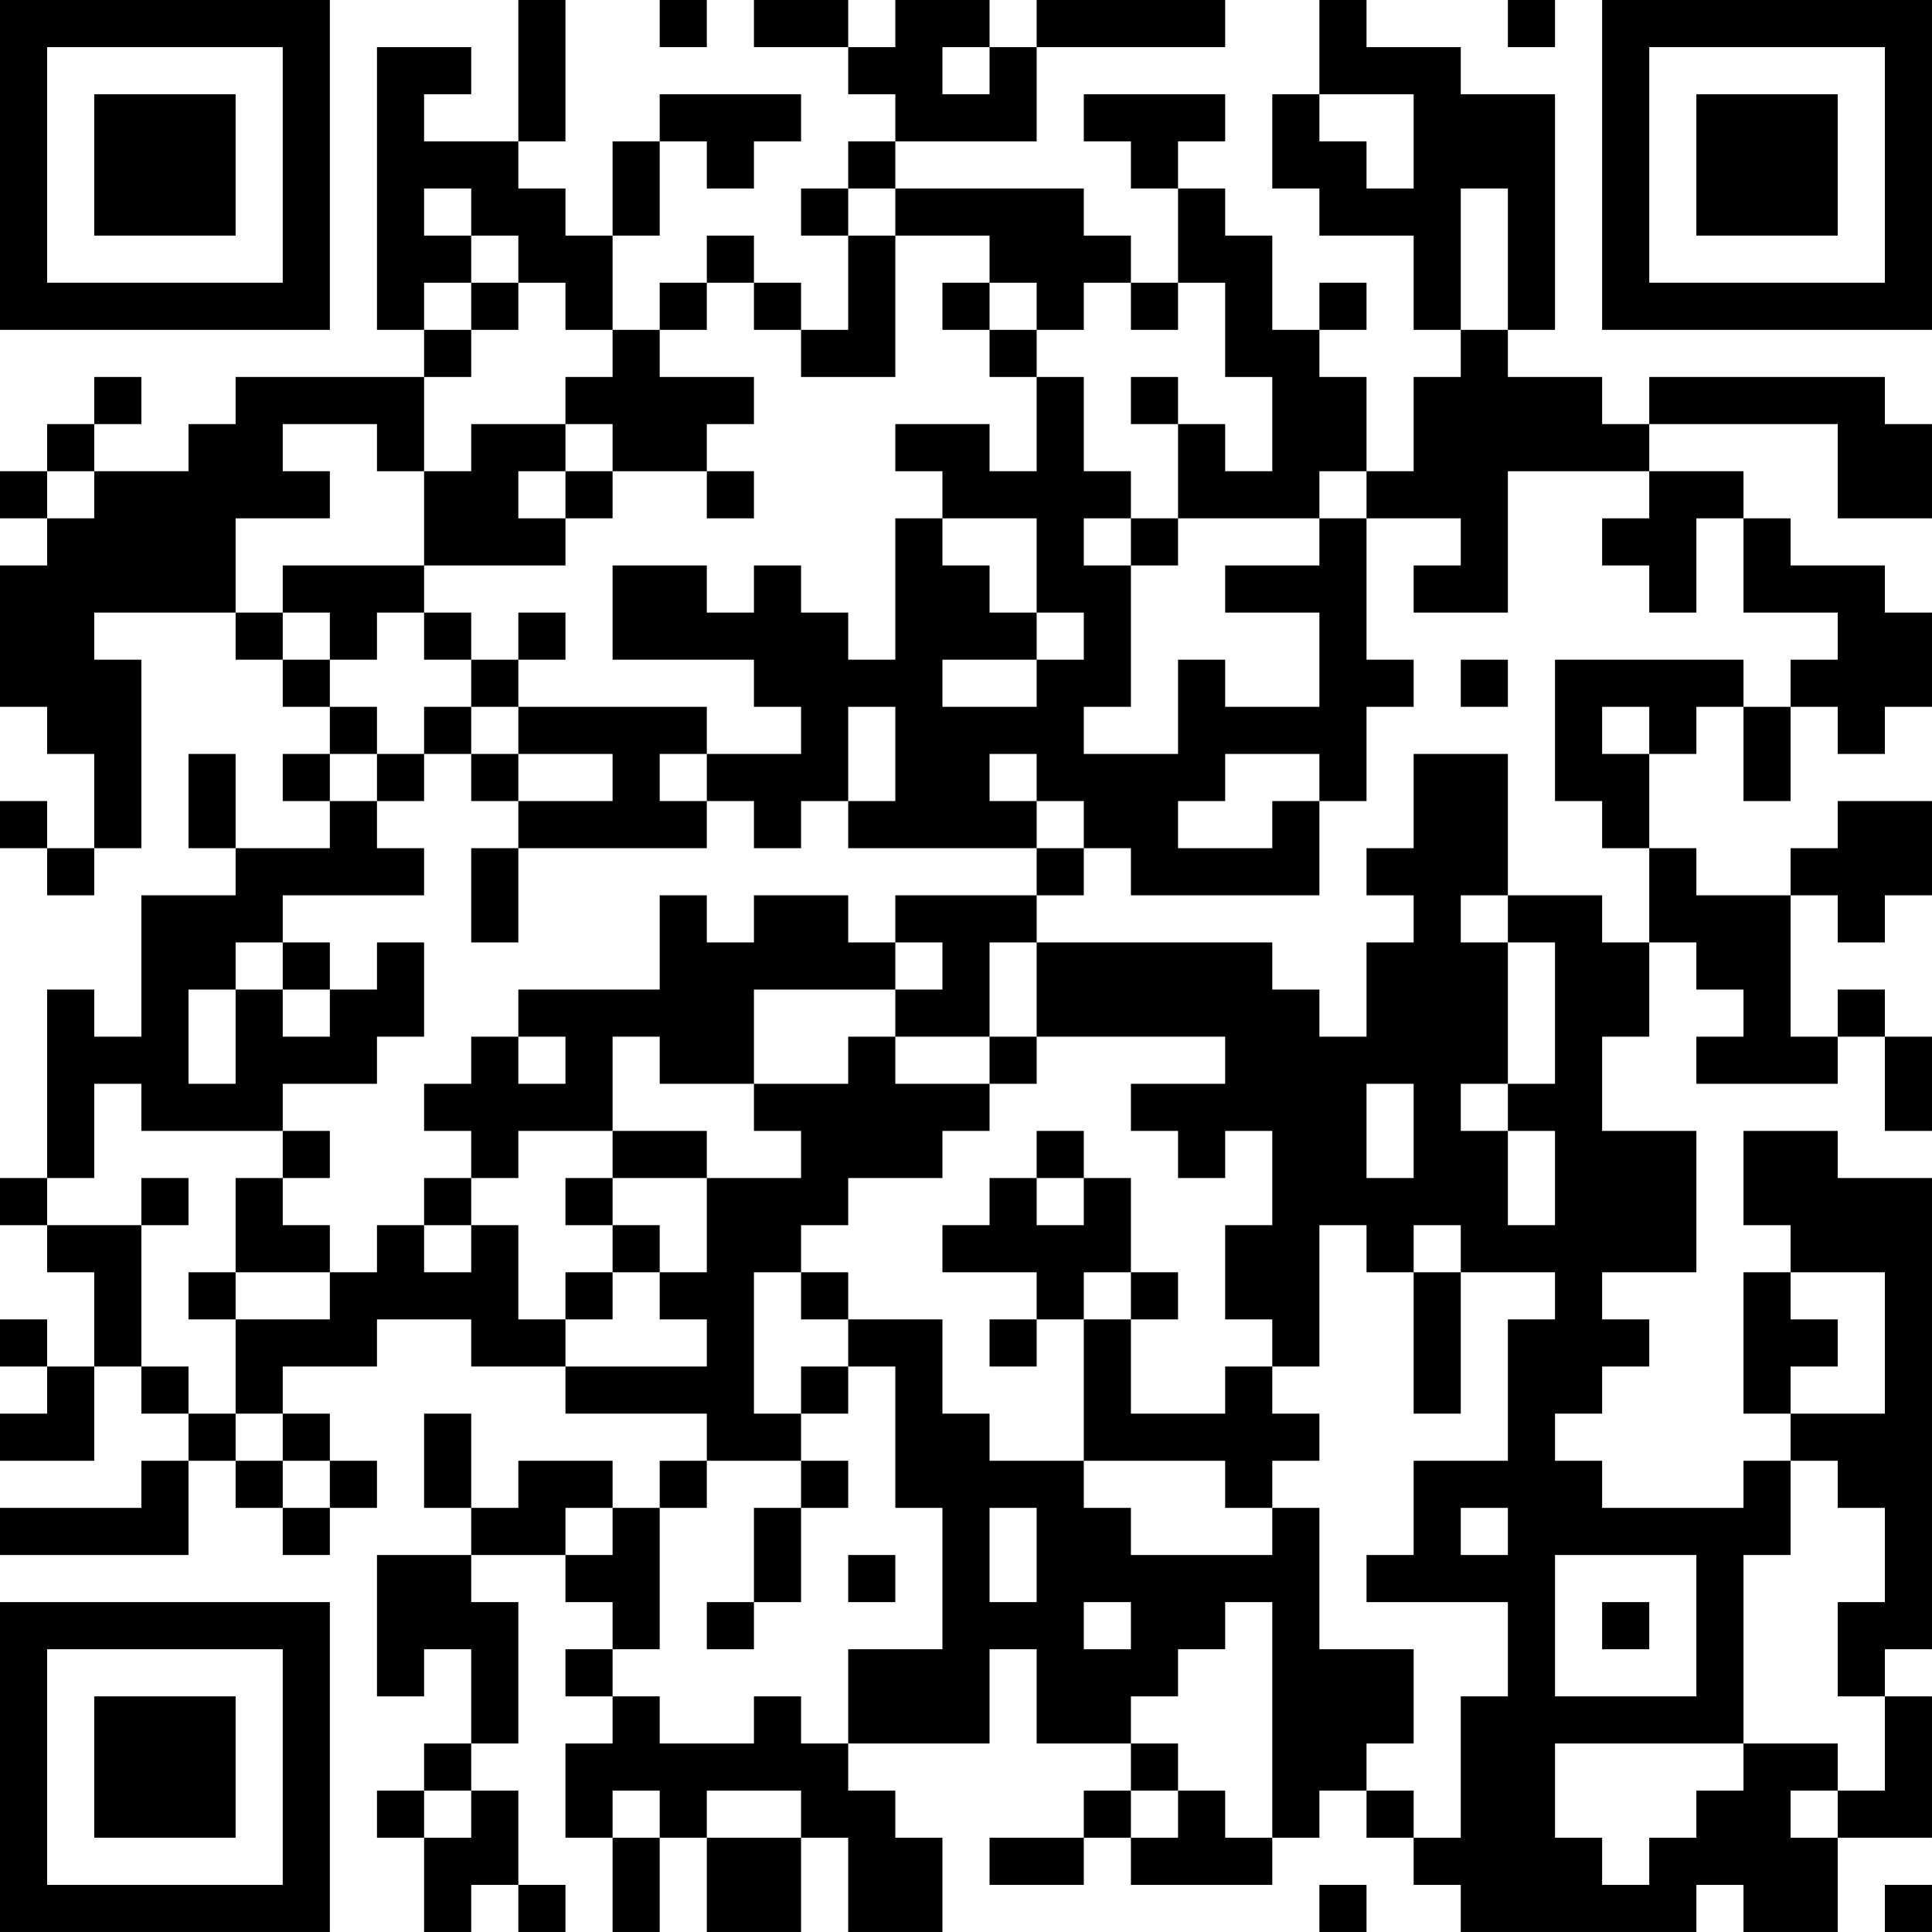 <?xml version="1.0" encoding="UTF-8"?>
<svg xmlns="http://www.w3.org/2000/svg" version="1.1" width="200" height="200" viewBox="0 0 200 200"><rect x="0" y="0" width="200" height="200" fill="#ffffff"/><g transform="scale(4.878)"><g transform="translate(0,0)"><path fill-rule="evenodd" d="M11 0L11 3L9 3L9 2L10 2L10 1L8 1L8 7L9 7L9 8L5 8L5 9L4 9L4 10L2 10L2 9L3 9L3 8L2 8L2 9L1 9L1 10L0 10L0 11L1 11L1 12L0 12L0 15L1 15L1 16L2 16L2 18L1 18L1 17L0 17L0 18L1 18L1 19L2 19L2 18L3 18L3 14L2 14L2 13L5 13L5 14L6 14L6 15L7 15L7 16L6 16L6 17L7 17L7 18L5 18L5 16L4 16L4 18L5 18L5 19L3 19L3 22L2 22L2 21L1 21L1 25L0 25L0 26L1 26L1 27L2 27L2 29L1 29L1 28L0 28L0 29L1 29L1 30L0 30L0 31L2 31L2 29L3 29L3 30L4 30L4 31L3 31L3 32L0 32L0 33L4 33L4 31L5 31L5 32L6 32L6 33L7 33L7 32L8 32L8 31L7 31L7 30L6 30L6 29L8 29L8 28L10 28L10 29L12 29L12 30L15 30L15 31L14 31L14 32L13 32L13 31L11 31L11 32L10 32L10 30L9 30L9 32L10 32L10 33L8 33L8 36L9 36L9 35L10 35L10 37L9 37L9 38L8 38L8 39L9 39L9 41L10 41L10 40L11 40L11 41L12 41L12 40L11 40L11 38L10 38L10 37L11 37L11 34L10 34L10 33L12 33L12 34L13 34L13 35L12 35L12 36L13 36L13 37L12 37L12 39L13 39L13 41L14 41L14 39L15 39L15 41L17 41L17 39L18 39L18 41L20 41L20 39L19 39L19 38L18 38L18 37L21 37L21 35L22 35L22 37L24 37L24 38L23 38L23 39L21 39L21 40L23 40L23 39L24 39L24 40L27 40L27 39L28 39L28 38L29 38L29 39L30 39L30 40L31 40L31 41L36 41L36 40L37 40L37 41L39 41L39 39L41 39L41 36L40 36L40 35L41 35L41 25L39 25L39 24L37 24L37 26L38 26L38 27L37 27L37 30L38 30L38 31L37 31L37 32L34 32L34 31L33 31L33 30L34 30L34 29L35 29L35 28L34 28L34 27L36 27L36 24L34 24L34 22L35 22L35 20L36 20L36 21L37 21L37 22L36 22L36 23L39 23L39 22L40 22L40 24L41 24L41 22L40 22L40 21L39 21L39 22L38 22L38 19L39 19L39 20L40 20L40 19L41 19L41 17L39 17L39 18L38 18L38 19L36 19L36 18L35 18L35 16L36 16L36 15L37 15L37 17L38 17L38 15L39 15L39 16L40 16L40 15L41 15L41 13L40 13L40 12L38 12L38 11L37 11L37 10L35 10L35 9L39 9L39 11L41 11L41 9L40 9L40 8L35 8L35 9L34 9L34 8L32 8L32 7L33 7L33 2L31 2L31 1L29 1L29 0L28 0L28 2L27 2L27 4L28 4L28 5L30 5L30 7L31 7L31 8L30 8L30 10L29 10L29 8L28 8L28 7L29 7L29 6L28 6L28 7L27 7L27 5L26 5L26 4L25 4L25 3L26 3L26 2L23 2L23 3L24 3L24 4L25 4L25 6L24 6L24 5L23 5L23 4L19 4L19 3L22 3L22 1L26 1L26 0L22 0L22 1L21 1L21 0L19 0L19 1L18 1L18 0L16 0L16 1L18 1L18 2L19 2L19 3L18 3L18 4L17 4L17 5L18 5L18 7L17 7L17 6L16 6L16 5L15 5L15 6L14 6L14 7L13 7L13 5L14 5L14 3L15 3L15 4L16 4L16 3L17 3L17 2L14 2L14 3L13 3L13 5L12 5L12 4L11 4L11 3L12 3L12 0ZM14 0L14 1L15 1L15 0ZM32 0L32 1L33 1L33 0ZM20 1L20 2L21 2L21 1ZM28 2L28 3L29 3L29 4L30 4L30 2ZM9 4L9 5L10 5L10 6L9 6L9 7L10 7L10 8L9 8L9 10L8 10L8 9L6 9L6 10L7 10L7 11L5 11L5 13L6 13L6 14L7 14L7 15L8 15L8 16L7 16L7 17L8 17L8 18L9 18L9 19L6 19L6 20L5 20L5 21L4 21L4 23L5 23L5 21L6 21L6 22L7 22L7 21L8 21L8 20L9 20L9 22L8 22L8 23L6 23L6 24L3 24L3 23L2 23L2 25L1 25L1 26L3 26L3 29L4 29L4 30L5 30L5 31L6 31L6 32L7 32L7 31L6 31L6 30L5 30L5 28L7 28L7 27L8 27L8 26L9 26L9 27L10 27L10 26L11 26L11 28L12 28L12 29L15 29L15 28L14 28L14 27L15 27L15 25L17 25L17 24L16 24L16 23L18 23L18 22L19 22L19 23L21 23L21 24L20 24L20 25L18 25L18 26L17 26L17 27L16 27L16 30L17 30L17 31L15 31L15 32L14 32L14 35L13 35L13 36L14 36L14 37L16 37L16 36L17 36L17 37L18 37L18 35L20 35L20 32L19 32L19 29L18 29L18 28L20 28L20 30L21 30L21 31L23 31L23 32L24 32L24 33L27 33L27 32L28 32L28 35L30 35L30 37L29 37L29 38L30 38L30 39L31 39L31 36L32 36L32 34L29 34L29 33L30 33L30 31L32 31L32 28L33 28L33 27L31 27L31 26L30 26L30 27L29 27L29 26L28 26L28 29L27 29L27 28L26 28L26 26L27 26L27 24L26 24L26 25L25 25L25 24L24 24L24 23L26 23L26 22L22 22L22 20L27 20L27 21L28 21L28 22L29 22L29 20L30 20L30 19L29 19L29 18L30 18L30 16L32 16L32 19L31 19L31 20L32 20L32 23L31 23L31 24L32 24L32 26L33 26L33 24L32 24L32 23L33 23L33 20L32 20L32 19L34 19L34 20L35 20L35 18L34 18L34 17L33 17L33 14L37 14L37 15L38 15L38 14L39 14L39 13L37 13L37 11L36 11L36 13L35 13L35 12L34 12L34 11L35 11L35 10L32 10L32 13L30 13L30 12L31 12L31 11L29 11L29 10L28 10L28 11L25 11L25 9L26 9L26 10L27 10L27 8L26 8L26 6L25 6L25 7L24 7L24 6L23 6L23 7L22 7L22 6L21 6L21 5L19 5L19 4L18 4L18 5L19 5L19 8L17 8L17 7L16 7L16 6L15 6L15 7L14 7L14 8L16 8L16 9L15 9L15 10L13 10L13 9L12 9L12 8L13 8L13 7L12 7L12 6L11 6L11 5L10 5L10 4ZM31 4L31 7L32 7L32 4ZM10 6L10 7L11 7L11 6ZM20 6L20 7L21 7L21 8L22 8L22 10L21 10L21 9L19 9L19 10L20 10L20 11L19 11L19 14L18 14L18 13L17 13L17 12L16 12L16 13L15 13L15 12L13 12L13 14L16 14L16 15L17 15L17 16L15 16L15 15L11 15L11 14L12 14L12 13L11 13L11 14L10 14L10 13L9 13L9 12L12 12L12 11L13 11L13 10L12 10L12 9L10 9L10 10L9 10L9 12L6 12L6 13L7 13L7 14L8 14L8 13L9 13L9 14L10 14L10 15L9 15L9 16L8 16L8 17L9 17L9 16L10 16L10 17L11 17L11 18L10 18L10 20L11 20L11 18L15 18L15 17L16 17L16 18L17 18L17 17L18 17L18 18L22 18L22 19L19 19L19 20L18 20L18 19L16 19L16 20L15 20L15 19L14 19L14 21L11 21L11 22L10 22L10 23L9 23L9 24L10 24L10 25L9 25L9 26L10 26L10 25L11 25L11 24L13 24L13 25L12 25L12 26L13 26L13 27L12 27L12 28L13 28L13 27L14 27L14 26L13 26L13 25L15 25L15 24L13 24L13 22L14 22L14 23L16 23L16 21L19 21L19 22L21 22L21 23L22 23L22 22L21 22L21 20L22 20L22 19L23 19L23 18L24 18L24 19L28 19L28 17L29 17L29 15L30 15L30 14L29 14L29 11L28 11L28 12L26 12L26 13L28 13L28 15L26 15L26 14L25 14L25 16L23 16L23 15L24 15L24 12L25 12L25 11L24 11L24 10L23 10L23 8L22 8L22 7L21 7L21 6ZM24 8L24 9L25 9L25 8ZM1 10L1 11L2 11L2 10ZM11 10L11 11L12 11L12 10ZM15 10L15 11L16 11L16 10ZM20 11L20 12L21 12L21 13L22 13L22 14L20 14L20 15L22 15L22 14L23 14L23 13L22 13L22 11ZM23 11L23 12L24 12L24 11ZM31 14L31 15L32 15L32 14ZM10 15L10 16L11 16L11 17L13 17L13 16L11 16L11 15ZM18 15L18 17L19 17L19 15ZM34 15L34 16L35 16L35 15ZM14 16L14 17L15 17L15 16ZM21 16L21 17L22 17L22 18L23 18L23 17L22 17L22 16ZM26 16L26 17L25 17L25 18L27 18L27 17L28 17L28 16ZM6 20L6 21L7 21L7 20ZM19 20L19 21L20 21L20 20ZM11 22L11 23L12 23L12 22ZM29 23L29 25L30 25L30 23ZM6 24L6 25L5 25L5 27L4 27L4 28L5 28L5 27L7 27L7 26L6 26L6 25L7 25L7 24ZM22 24L22 25L21 25L21 26L20 26L20 27L22 27L22 28L21 28L21 29L22 29L22 28L23 28L23 31L26 31L26 32L27 32L27 31L28 31L28 30L27 30L27 29L26 29L26 30L24 30L24 28L25 28L25 27L24 27L24 25L23 25L23 24ZM3 25L3 26L4 26L4 25ZM22 25L22 26L23 26L23 25ZM17 27L17 28L18 28L18 27ZM23 27L23 28L24 28L24 27ZM30 27L30 30L31 30L31 27ZM38 27L38 28L39 28L39 29L38 29L38 30L40 30L40 27ZM17 29L17 30L18 30L18 29ZM17 31L17 32L16 32L16 34L15 34L15 35L16 35L16 34L17 34L17 32L18 32L18 31ZM38 31L38 33L37 33L37 37L33 37L33 39L34 39L34 40L35 40L35 39L36 39L36 38L37 38L37 37L39 37L39 38L38 38L38 39L39 39L39 38L40 38L40 36L39 36L39 34L40 34L40 32L39 32L39 31ZM12 32L12 33L13 33L13 32ZM21 32L21 34L22 34L22 32ZM31 32L31 33L32 33L32 32ZM18 33L18 34L19 34L19 33ZM33 33L33 36L36 36L36 33ZM23 34L23 35L24 35L24 34ZM26 34L26 35L25 35L25 36L24 36L24 37L25 37L25 38L24 38L24 39L25 39L25 38L26 38L26 39L27 39L27 34ZM34 34L34 35L35 35L35 34ZM9 38L9 39L10 39L10 38ZM13 38L13 39L14 39L14 38ZM15 38L15 39L17 39L17 38ZM28 40L28 41L29 41L29 40ZM40 40L40 41L41 41L41 40ZM0 0L0 7L7 7L7 0ZM1 1L1 6L6 6L6 1ZM2 2L2 5L5 5L5 2ZM34 0L34 7L41 7L41 0ZM35 1L35 6L40 6L40 1ZM36 2L36 5L39 5L39 2ZM0 34L0 41L7 41L7 34ZM1 35L1 40L6 40L6 35ZM2 36L2 39L5 39L5 36Z" fill="#000000"/></g></g></svg>
